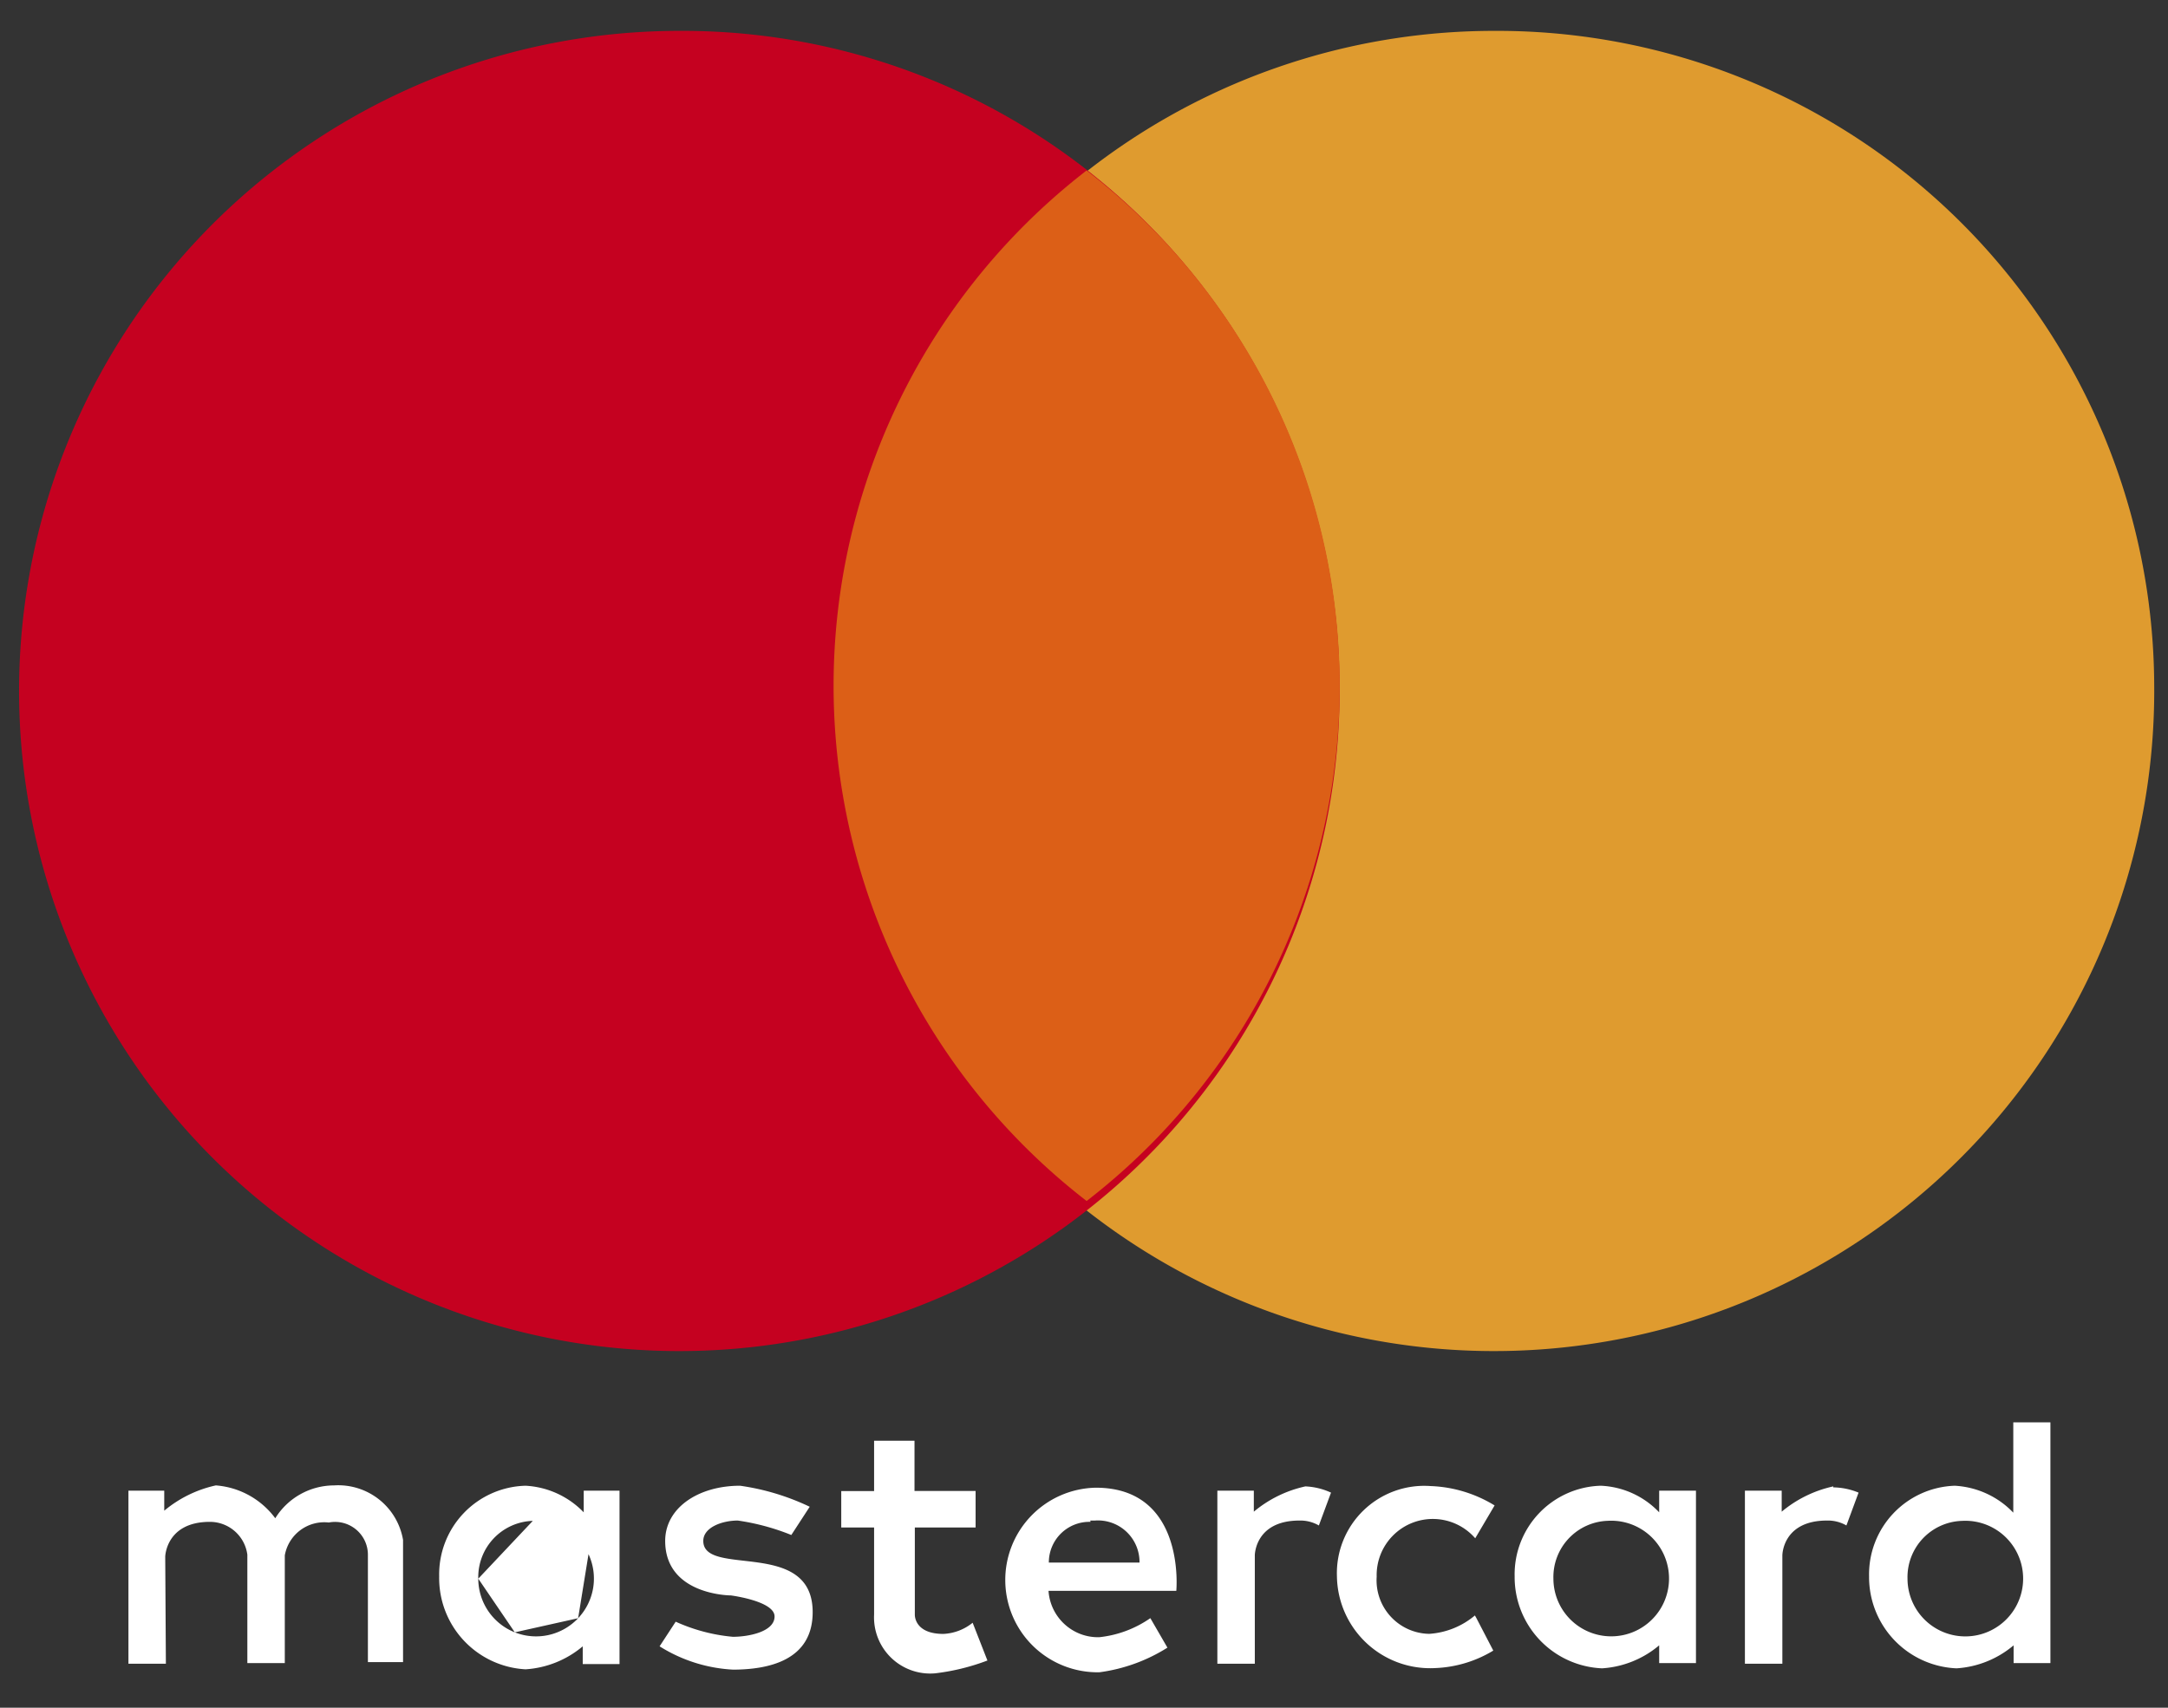 <svg width="33" height="26" fill="none" xmlns="http://www.w3.org/2000/svg"><rect width="100%" height="100%" fill="#333333" stroke="none"/><g style="mix-blend-mode:luminosity"><path d="M32.79 10.435A10.05 10.05 0 1 1 22.74.47a10 10 0 0 1 10.05 9.965z" fill="#DF9B2F"/><path d="M20.39 10.435A10.05 10.05 0 1 1 10.34.47a10 10 0 0 1 10.05 9.965z" fill="#C50120"/><path d="M16.54 2.595a9.915 9.915 0 0 0 0 15.69 9.915 9.915 0 0 0 0-15.69z" fill="#DC5F17"/><path d="M2.525 25.33h-.57v-2.635H2.5V23a1.84 1.84 0 0 1 .785-.385c.36.027.69.21.905.5.192-.31.53-.499.895-.5a1 1 0 0 1 1.05.83v1.86H5.6V23.68a.5.5 0 0 0-.595-.5.61.61 0 0 0-.67.5v1.64h-.57v-1.65a.575.575 0 0 0-.57-.5c-.67 0-.68.53-.68.53l.01 1.63zm17.345-2.7a1.835 1.835 0 0 0-.785.385v-.32h-.555v2.635h.57v-1.65s0-.53.68-.53a.565.565 0 0 1 .295.075l.185-.5a1.035 1.035 0 0 0-.39-.095zm8.035 0a1.835 1.835 0 0 0-.785.385v-.32h-.56v2.635h.57v-1.65s0-.53.68-.53a.565.565 0 0 1 .295.075l.185-.5a1.035 1.035 0 0 0-.385-.08v-.015z" fill="#fff"/><path fill-rule="evenodd" clip-rule="evenodd" d="M6.685 24A1.35 1.35 0 0 1 8 22.62c.336.018.652.163.885.405v-.33h.545v2.64h-.56v-.27a1.5 1.5 0 0 1-.87.35A1.39 1.39 0 0 1 6.685 24zm2.273-.338a.879.879 0 0 1-.158.975l.158-.975zm-.158.975a.88.88 0 0 1-.964.215l.964-.215zm-.964.215a.88.88 0 0 1-.556-.817l.556.817zm-.556-.817a.857.857 0 0 1 .83-.88l-.83.88zM23.055 24a1.35 1.35 0 0 1 1.31-1.38 1.3 1.3 0 0 1 .89.405v-.33h.56v2.625h-.56v-.27c-.245.207-.55.33-.87.35a1.39 1.39 0 0 1-1.33-1.4zm2.268-.338a.88.88 0 0 0-.848-.508.857.857 0 0 0-.83.881.88.88 0 1 0 1.678-.373zM28.45 24a1.35 1.35 0 0 1 1.305-1.38c.338.019.657.165.89.41v-1.375h.565v3.665h-.56v-.27c-.245.207-.55.33-.87.35a1.39 1.39 0 0 1-1.33-1.4zm2.263-.337a.88.88 0 0 0-.848-.508.857.857 0 0 0-.83.881.88.88 0 1 0 1.678-.373z" fill="#fff"/><path d="M11.16 25.42a2.325 2.325 0 0 1-1.12-.355l.245-.375c.275.125.57.203.87.23.235 0 .635-.075.635-.31s-.665-.32-.665-.32-1 0-1-.83c0-.5.5-.84 1.14-.84.368.052.725.16 1.06.32l-.28.43a3.5 3.5 0 0 0-.815-.22c-.24 0-.525.105-.525.31 0 .56 1.665-.045 1.665 1.085 0 .74-.68.875-1.22.875h.01zm2.145-3.484v.765h-.5v.555h.5v1.325a.855.855 0 0 0 .93.895c.272-.032.54-.098.795-.195l-.225-.575a.765.765 0 0 1-.445.17c-.45 0-.435-.295-.435-.295v-1.325h.925V22.7h-.93v-.765h-.615z" fill="#fff"/><path fill-rule="evenodd" clip-rule="evenodd" d="M15.302 24.083a1.405 1.405 0 0 1 1.378-1.433c1.375 0 1.225 1.57 1.225 1.57H15.96c.027.406.37.718.775.706.279-.03.545-.13.775-.29l.26.449a2.573 2.573 0 0 1-1.035.375 1.405 1.405 0 0 1-1.433-1.377zm1.363-.933h-.07l.005.02a.617.617 0 0 0-.635.62h1.38a.633.633 0 0 0-.68-.64z" fill="#fff"/><path d="M22.47 24.63l.26.5a1.84 1.84 0 0 1-.88.266A1.42 1.42 0 0 1 20.35 24a1.33 1.33 0 0 1 1.425-1.375 2 2 0 0 1 .975.295l-.295.5a.855.855 0 0 0-1.5.585.815.815 0 0 0 .8.87 1.2 1.2 0 0 0 .695-.28l.02.035z" fill="#fff"/></g></svg>
